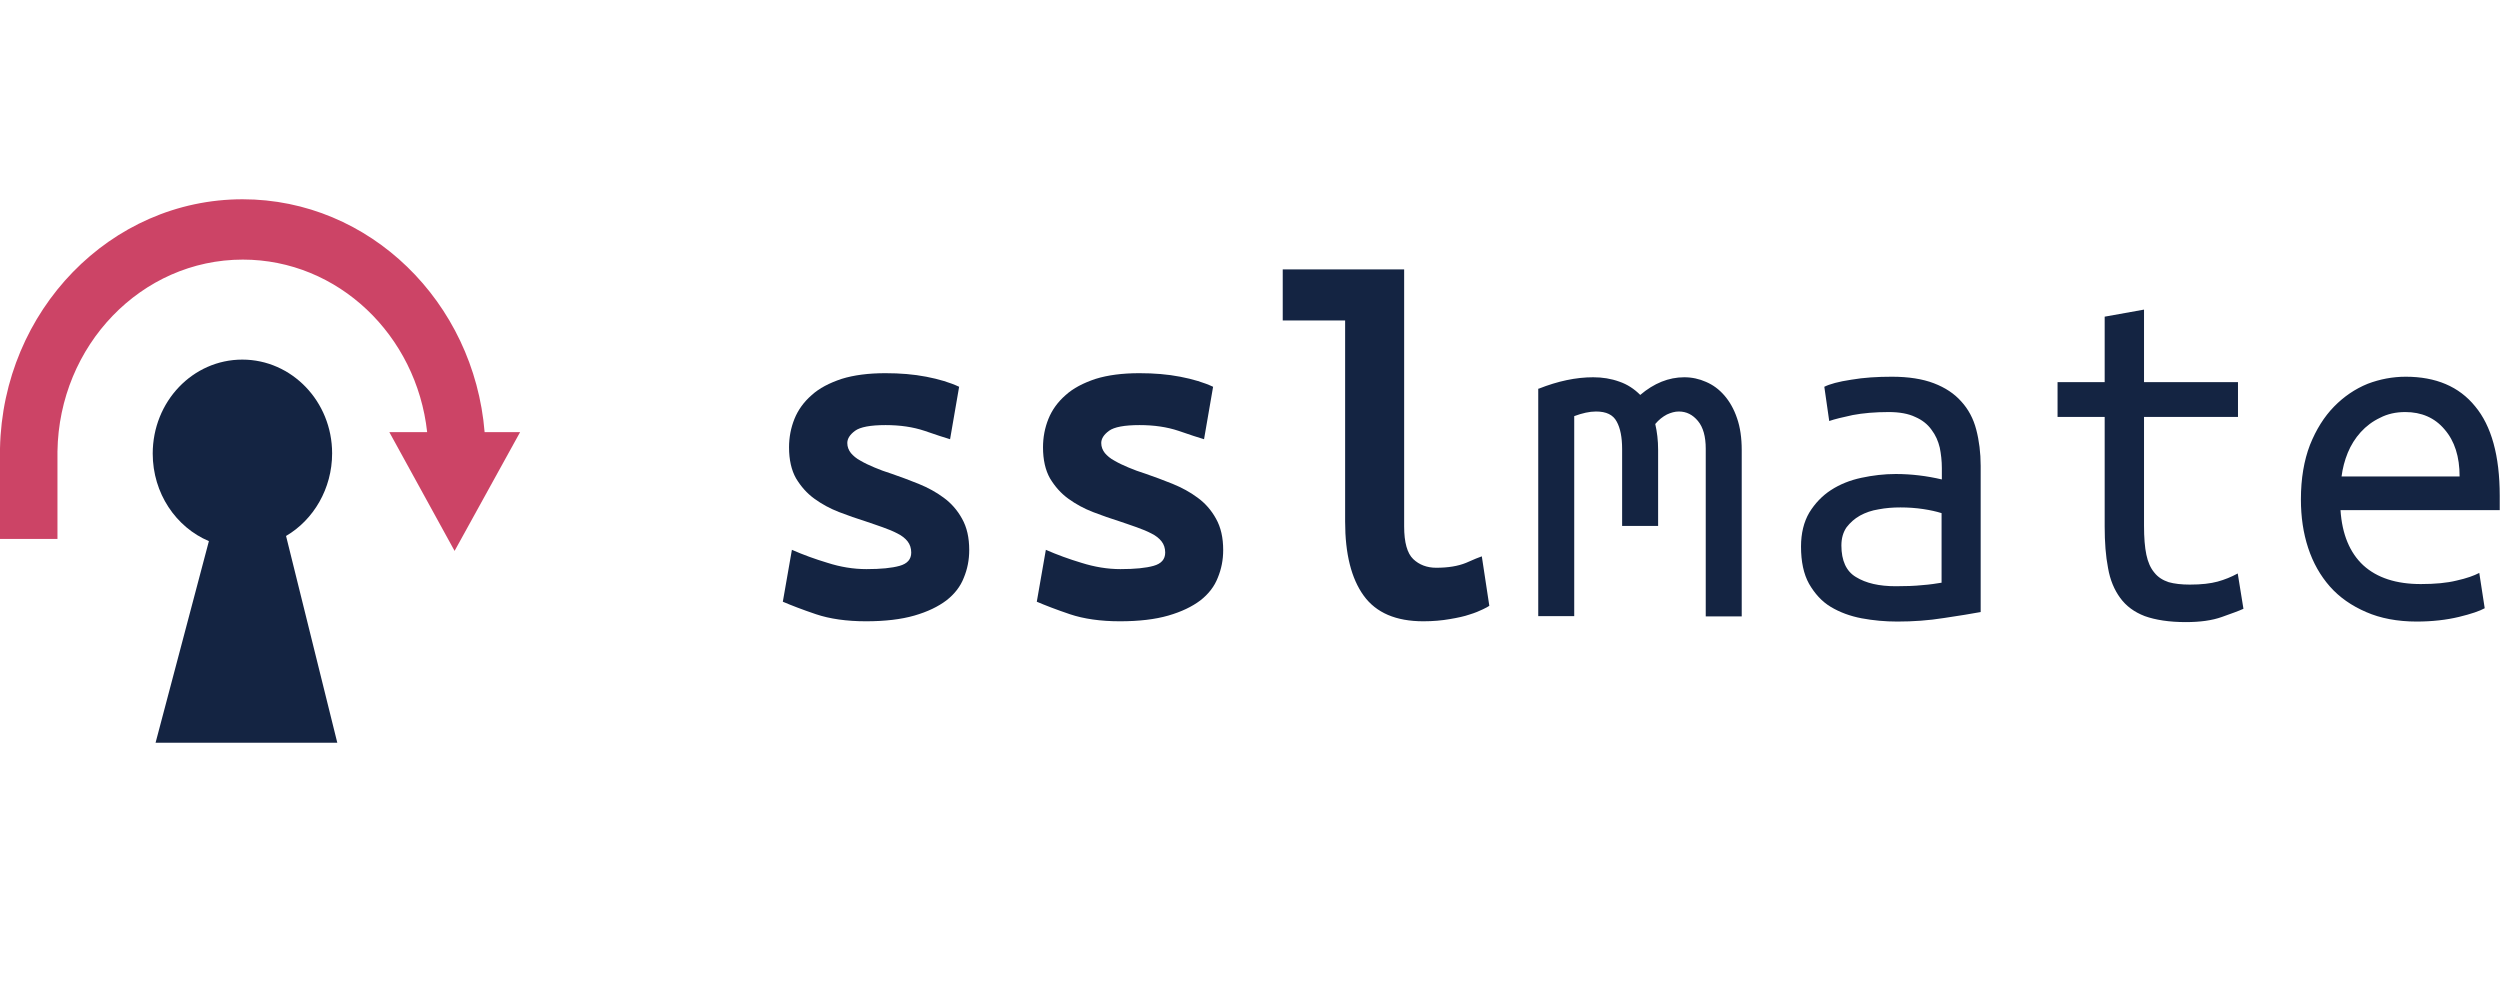 <svg width="138" height="55" viewBox="0 0 138 55" fill="none" xmlns="http://www.w3.org/2000/svg">
<path d="M13.375 19.85C10.645 19.85 8.43 22.16 8.43 25.04C8.43 27.23 9.716 29.105 11.531 29.87L8.587 41H18.619L15.79 29.585C17.304 28.7 18.333 26.975 18.333 25.025C18.333 22.16 16.104 19.85 13.375 19.85Z" fill="#142442"/>
<path d="M26.751 23.855C26.165 16.67 20.406 11 13.39 11C6.102 11 0.157 17.135 0 24.755V24.965C0 25.01 0 25.04 0 25.085V29.75H3.172V24.92C3.258 19.07 7.802 14.33 13.404 14.33C18.663 14.33 22.993 18.5 23.579 23.855H21.492L25.093 30.41L28.709 23.855H26.751Z" fill="#CC4466"/>
<path d="M47.828 31.415C48.628 31.415 49.229 31.355 49.657 31.235C50.086 31.115 50.3 30.875 50.3 30.5C50.3 30.26 50.229 30.05 50.1 29.885C49.972 29.72 49.786 29.57 49.543 29.45C49.314 29.33 49.029 29.21 48.728 29.105C48.414 29 48.1 28.88 47.771 28.775C47.3 28.625 46.814 28.46 46.313 28.265C45.813 28.07 45.37 27.83 44.956 27.53C44.541 27.23 44.213 26.855 43.941 26.405C43.684 25.955 43.555 25.37 43.555 24.695C43.555 24.14 43.656 23.615 43.855 23.12C44.056 22.625 44.37 22.19 44.799 21.815C45.227 21.425 45.785 21.14 46.456 20.915C47.128 20.705 47.943 20.6 48.871 20.6C49.686 20.6 50.429 20.66 51.129 20.795C51.829 20.93 52.43 21.11 52.944 21.35L52.444 24.245C52.144 24.155 51.672 24.005 51.029 23.78C50.4 23.57 49.686 23.465 48.886 23.465C48.057 23.465 47.485 23.57 47.199 23.78C46.914 23.99 46.771 24.215 46.771 24.455C46.771 24.665 46.842 24.845 46.971 25.01C47.099 25.16 47.271 25.31 47.499 25.43C47.728 25.565 47.985 25.685 48.271 25.805C48.557 25.925 48.871 26.045 49.214 26.15C49.686 26.315 50.186 26.495 50.7 26.705C51.215 26.915 51.687 27.17 52.087 27.47C52.501 27.77 52.844 28.16 53.101 28.625C53.373 29.105 53.501 29.675 53.501 30.365C53.501 30.905 53.401 31.415 53.201 31.895C53.016 32.375 52.687 32.795 52.244 33.14C51.787 33.485 51.201 33.77 50.472 33.98C49.743 34.19 48.857 34.295 47.8 34.295C46.728 34.295 45.799 34.16 45.042 33.905C44.284 33.65 43.67 33.41 43.212 33.215L43.713 30.35C44.327 30.62 44.984 30.86 45.685 31.07C46.385 31.295 47.099 31.415 47.828 31.415ZM61.847 31.415C62.647 31.415 63.247 31.355 63.676 31.235C64.105 31.115 64.319 30.875 64.319 30.5C64.319 30.26 64.248 30.05 64.119 29.885C63.99 29.72 63.805 29.57 63.562 29.45C63.333 29.33 63.047 29.21 62.747 29.105C62.433 29 62.118 28.88 61.79 28.775C61.318 28.625 60.832 28.46 60.332 28.265C59.832 28.07 59.389 27.83 58.974 27.53C58.56 27.23 58.231 26.855 57.96 26.405C57.703 25.955 57.574 25.37 57.574 24.695C57.574 24.14 57.674 23.615 57.874 23.12C58.074 22.625 58.389 22.19 58.817 21.815C59.246 21.425 59.803 21.14 60.475 20.915C61.147 20.705 61.961 20.6 62.89 20.6C63.705 20.6 64.448 20.66 65.148 20.795C65.848 20.93 66.448 21.11 66.963 21.35L66.463 24.245C66.162 24.155 65.691 24.005 65.048 23.78C64.419 23.57 63.705 23.465 62.904 23.465C62.075 23.465 61.504 23.57 61.218 23.78C60.932 23.99 60.789 24.215 60.789 24.455C60.789 24.665 60.861 24.845 60.989 25.01C61.118 25.16 61.289 25.31 61.518 25.43C61.747 25.565 62.004 25.685 62.29 25.805C62.576 25.925 62.89 26.045 63.233 26.15C63.705 26.315 64.205 26.495 64.719 26.705C65.234 26.915 65.705 27.17 66.105 27.47C66.52 27.77 66.863 28.16 67.12 28.625C67.391 29.105 67.52 29.675 67.52 30.365C67.52 30.905 67.42 31.415 67.22 31.895C67.034 32.375 66.706 32.795 66.263 33.14C65.805 33.485 65.219 33.77 64.49 33.98C63.762 34.19 62.876 34.295 61.818 34.295C60.746 34.295 59.818 34.16 59.06 33.905C58.303 33.65 57.688 33.41 57.231 33.215L57.731 30.35C58.346 30.62 59.003 30.86 59.703 31.07C60.418 31.295 61.132 31.415 61.847 31.415ZM82.21 33.44C82.153 33.485 82.039 33.545 81.853 33.635C81.667 33.725 81.424 33.83 81.124 33.92C80.824 34.025 80.467 34.1 80.024 34.175C79.595 34.25 79.109 34.295 78.566 34.295C77.066 34.295 75.966 33.83 75.28 32.885C74.594 31.94 74.251 30.575 74.251 28.79V17.69H70.807V14.87H77.509V29.06C77.509 29.945 77.68 30.545 78.009 30.86C78.338 31.175 78.766 31.34 79.281 31.34C79.938 31.34 80.481 31.25 80.924 31.07C81.367 30.875 81.653 30.755 81.796 30.71L82.21 33.44Z" fill="#142442"/>
<path d="M84.94 21.455C85.997 21.035 86.998 20.825 87.941 20.825C88.455 20.825 88.927 20.9 89.384 21.065C89.827 21.215 90.213 21.47 90.541 21.8C91.299 21.155 92.113 20.825 92.971 20.825C93.4 20.825 93.8 20.915 94.171 21.08C94.557 21.245 94.886 21.485 95.186 21.83C95.472 22.16 95.715 22.58 95.886 23.09C96.058 23.585 96.143 24.17 96.143 24.845V34.025H94.157V24.77C94.157 24.095 94.014 23.585 93.728 23.24C93.442 22.895 93.099 22.715 92.671 22.715C92.456 22.715 92.242 22.775 92.013 22.88C91.785 23 91.57 23.165 91.37 23.405C91.47 23.84 91.528 24.305 91.528 24.83V29.03H89.541V24.785C89.541 24.14 89.441 23.63 89.241 23.27C89.041 22.895 88.669 22.715 88.098 22.715C87.741 22.715 87.341 22.805 86.897 22.97V34.01H84.911V21.455H84.94ZM104.646 32.36C105.189 32.36 105.675 32.345 106.103 32.3C106.532 32.27 106.889 32.21 107.175 32.165V28.325C106.889 28.235 106.561 28.16 106.161 28.1C105.76 28.04 105.346 28.01 104.903 28.01C104.489 28.01 104.089 28.04 103.703 28.115C103.317 28.175 102.974 28.295 102.674 28.46C102.374 28.625 102.131 28.85 101.931 29.105C101.745 29.375 101.645 29.705 101.645 30.11C101.645 30.95 101.916 31.535 102.445 31.85C103.002 32.195 103.731 32.36 104.646 32.36ZM104.432 20.795C105.346 20.795 106.118 20.915 106.747 21.155C107.375 21.395 107.875 21.725 108.261 22.16C108.647 22.58 108.933 23.105 109.09 23.72C109.247 24.32 109.333 24.995 109.333 25.715V33.785C108.819 33.875 108.147 33.995 107.304 34.115C106.461 34.25 105.603 34.31 104.732 34.31C104.06 34.31 103.403 34.25 102.76 34.13C102.131 34.01 101.559 33.8 101.059 33.5C100.559 33.2 100.173 32.765 99.859 32.225C99.559 31.685 99.416 30.995 99.416 30.17C99.416 29.435 99.573 28.805 99.873 28.295C100.187 27.785 100.587 27.365 101.073 27.05C101.559 26.735 102.116 26.51 102.745 26.375C103.374 26.24 104.003 26.165 104.646 26.165C105.503 26.165 106.361 26.27 107.19 26.465V25.835C107.19 25.445 107.147 25.07 107.075 24.71C106.989 24.35 106.847 24.02 106.618 23.72C106.404 23.42 106.103 23.18 105.718 23.015C105.346 22.835 104.846 22.745 104.26 22.745C103.503 22.745 102.831 22.805 102.274 22.91C101.716 23.03 101.273 23.135 100.973 23.24L100.702 21.35C101.002 21.2 101.488 21.065 102.188 20.96C102.888 20.84 103.631 20.795 104.432 20.795ZM118.35 21.095H123.537V23.015H118.35V29.03C118.35 29.675 118.393 30.215 118.479 30.62C118.564 31.025 118.707 31.355 118.922 31.61C119.122 31.865 119.393 32.03 119.708 32.135C120.022 32.225 120.422 32.27 120.879 32.27C121.523 32.27 122.023 32.21 122.409 32.105C122.794 32 123.166 31.85 123.523 31.655L123.838 33.605C123.58 33.725 123.194 33.86 122.651 34.055C122.108 34.25 121.451 34.34 120.651 34.34C119.736 34.34 118.979 34.22 118.393 34.01C117.807 33.785 117.364 33.455 117.035 33.005C116.707 32.555 116.478 32.015 116.364 31.355C116.235 30.695 116.178 29.93 116.178 29.06V23.015H113.577V21.095H116.178V17.48L118.35 17.09V21.095V21.095ZM132.797 20.795C134.455 20.795 135.741 21.335 136.627 22.43C137.528 23.51 137.985 25.16 137.985 27.365V28.16H129.196C129.282 29.495 129.711 30.515 130.454 31.205C131.211 31.895 132.269 32.24 133.626 32.24C134.412 32.24 135.07 32.18 135.613 32.045C136.156 31.925 136.57 31.775 136.856 31.625L137.156 33.575C136.884 33.725 136.413 33.89 135.727 34.055C135.041 34.22 134.255 34.31 133.398 34.31C132.34 34.31 131.397 34.13 130.611 33.785C129.811 33.44 129.139 32.975 128.61 32.375C128.082 31.775 127.682 31.07 127.41 30.245C127.139 29.42 127.01 28.535 127.01 27.56C127.01 26.42 127.181 25.415 127.51 24.56C127.853 23.705 128.296 23 128.839 22.445C129.382 21.89 129.997 21.47 130.697 21.185C131.368 20.93 132.069 20.795 132.797 20.795ZM135.77 26.3C135.77 25.205 135.498 24.35 134.941 23.705C134.398 23.06 133.669 22.745 132.769 22.745C132.254 22.745 131.783 22.85 131.383 23.06C130.968 23.255 130.611 23.525 130.311 23.855C130.011 24.185 129.768 24.575 129.596 24.995C129.425 25.415 129.311 25.85 129.254 26.3H135.77V26.3Z" fill="#142442"/>
</svg>
